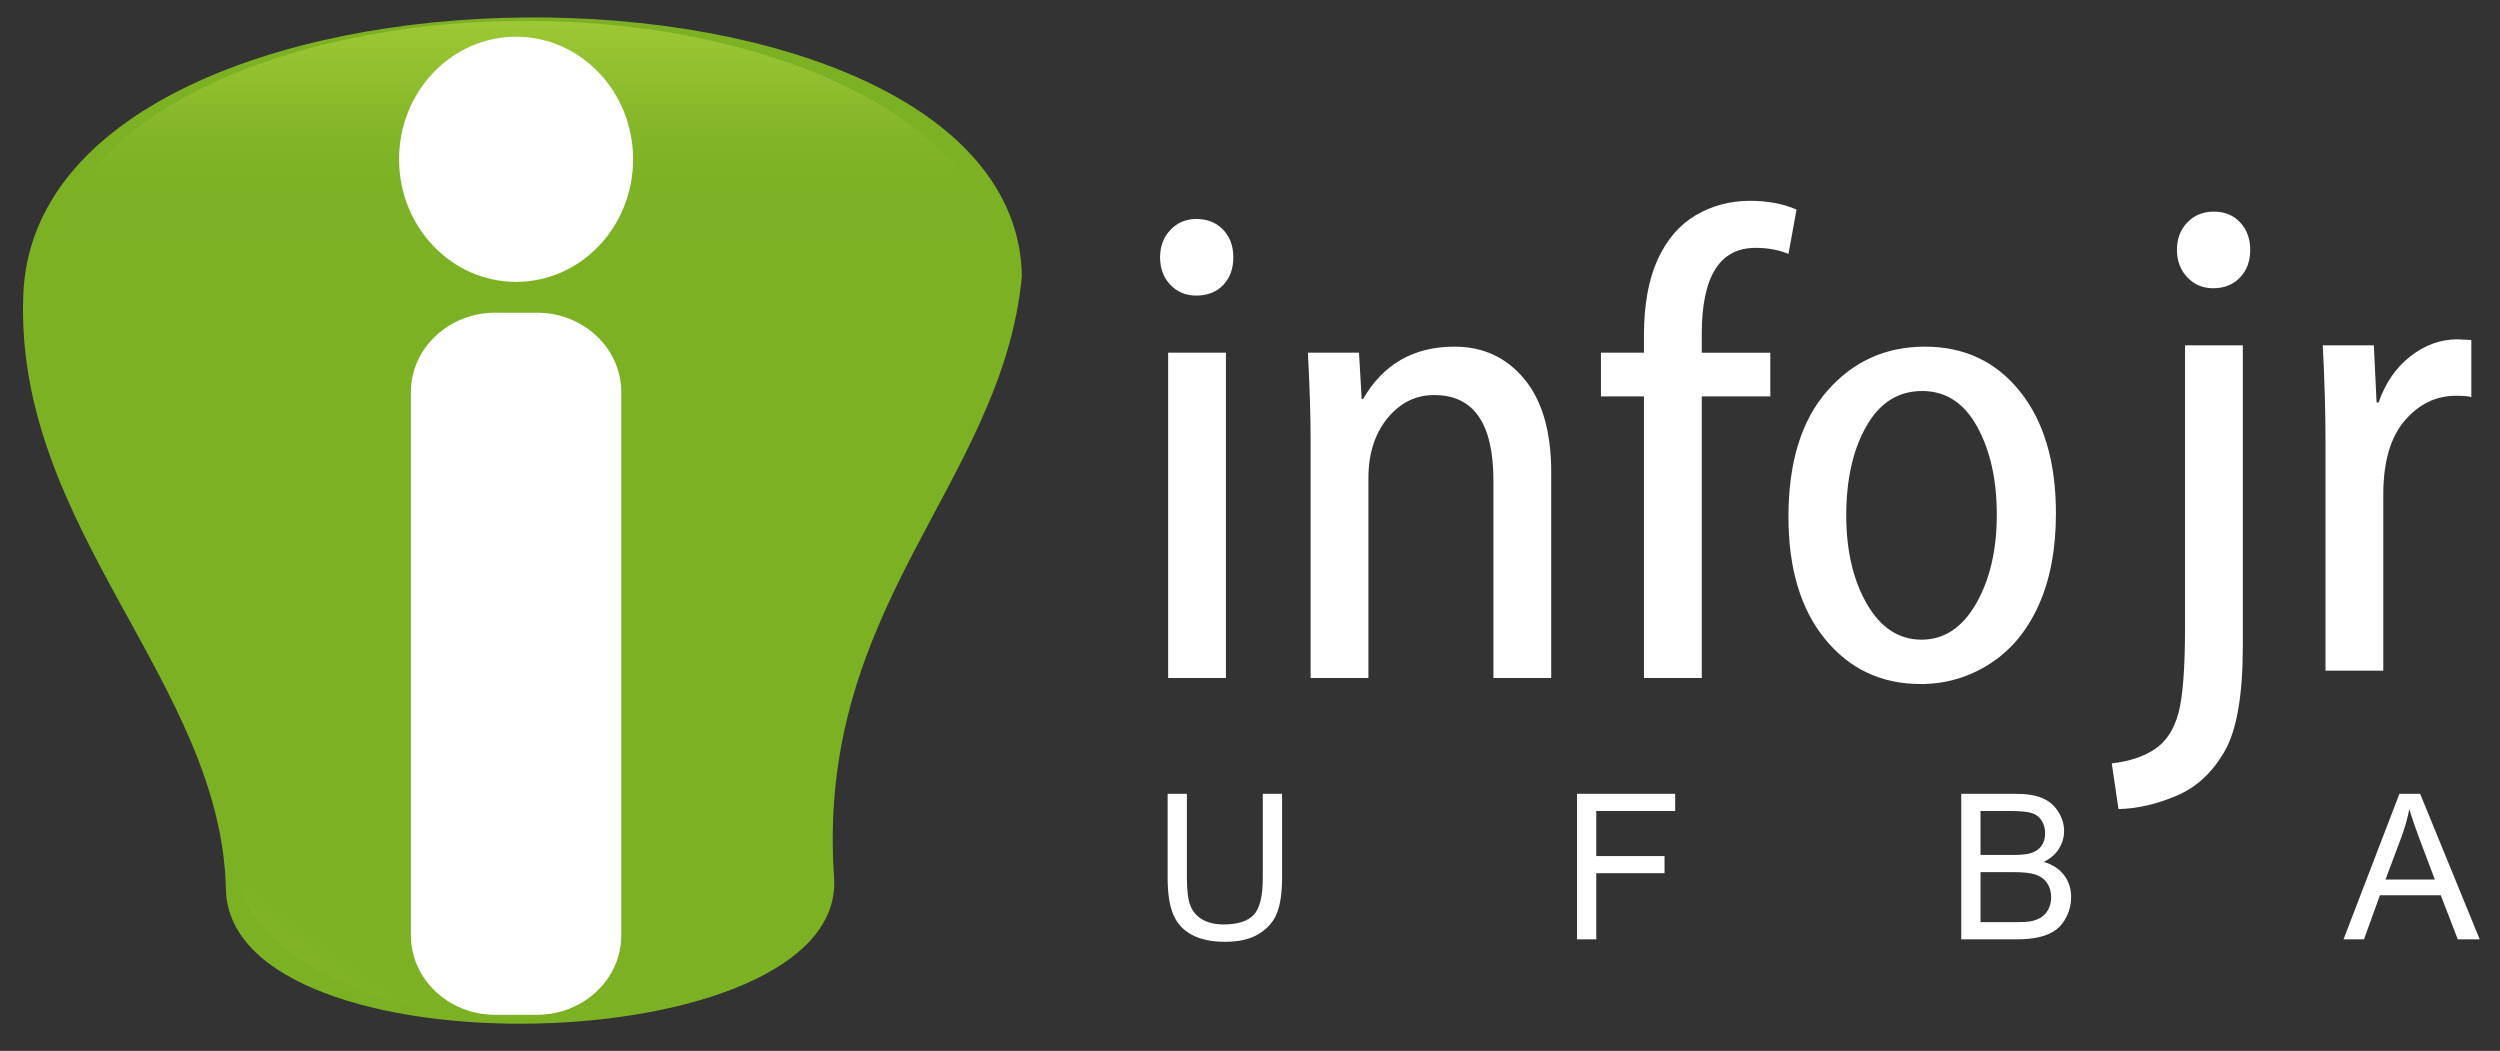 <?xml version="1.0" encoding="utf-8"?>
<!-- Generator: Adobe Illustrator 16.0.0, SVG Export Plug-In . SVG Version: 6.00 Build 0)  -->
<!DOCTYPE svg PUBLIC "-//W3C//DTD SVG 1.1//EN" "http://www.w3.org/Graphics/SVG/1.1/DTD/svg11.dtd">
<svg version="1.1"
	 id="svg2" xmlns:dc="http://purl.org/dc/elements/1.1/" xmlns:cc="http://creativecommons.org/ns#" xmlns:rdf="http://www.w3.org/1999/02/22-rdf-syntax-ns#" xmlns:svg="http://www.w3.org/2000/svg" xmlns:sodipodi="http://sodipodi.sourceforge.net/DTD/sodipodi-0.dtd" xmlns:inkscape="http://www.inkscape.org/namespaces/inkscape" sodipodi:docname="Novo documento 1" inkscape:version="0.48.0 r9654"
	 xmlns="http://www.w3.org/2000/svg" xmlns:xlink="http://www.w3.org/1999/xlink" x="0px" y="0px" width="659px" height="277px"
	 viewBox="28.138 304.445 659 277" enable-background="new 28.138 304.445 659 277" xml:space="preserve">
<rect x="28.138" y="304.445" width="659" height="277" fill="#333333" stroke="none"/>
<sodipodi:namedview  showgrid="false" inkscape:cy="520" inkscape:cx="350" inkscape:zoom="0.71230469" borderopacity="1.0" bordercolor="#666666" pagecolor="#ffffff" id="base" inkscape:window-maximized="1" inkscape:window-y="-8" inkscape:current-layer="layer1" inkscape:document-units="px" inkscape:pageopacity="0.0" inkscape:window-x="-8" inkscape:window-height="720" inkscape:window-width="1280" inkscape:pageshadow="2">
	</sodipodi:namedview>
<g id="layer1" inkscape:label="Camada 1" inkscape:groupmode="layer">
	<path id="path72" inkscape:connector-curvature="0" fill="#7CB124" d="M297.51,377.235c-1.634-91.409-259.464-92.06-263.236,4.907
		C31.875,443.806,86.52,484.41,87.687,538.847c1.065,49.668,163.689,45.781,160.311-3.113
		C243.029,463.822,292.293,431.972,297.51,377.235"/>
	<g id="g74" transform="matrix(1.25,0,0,-1.25,-168.306,800.207)">
		<g id="g76">
			<g id="g82">
				
					<linearGradient id="path92_1_" gradientUnits="userSpaceOnUse" x1="-37.055" y1="-3.703" x2="-36.156" y2="-3.703" gradientTransform="matrix(-128.523 -169.65 170.314 -129.025 -3816.405 -6488.675)">
					<stop  offset="0" style="stop-color:#7CB124"/>
					<stop  offset="0.59" style="stop-color:#7CB124"/>
					<stop  offset="1" style="stop-color:#AAC83B"/>
				</linearGradient>
				<path id="path92" inkscape:connector-curvature="0" fill="url(#path92_1_)" d="M268.993,247.063
					c34.098,0,61.75-14.613,61.75-32.633c0-18.019-27.652-32.631-61.75-32.631s-61.75,14.613-61.75,32.631
					C207.243,232.45,234.895,247.063,268.993,247.063"/>
			</g>
		</g>
	</g>
	<g id="g94" transform="matrix(1.25,0,0,-1.25,-168.306,800.207)">
		<g id="g96">
			<g id="g102">
				
					<linearGradient id="path122_1_" gradientUnits="userSpaceOnUse" x1="-35.676" y1="-4.188" x2="-34.676" y2="-4.188" gradientTransform="matrix(0 128.838 -247.758 0 -769.412 4885.627)">
					<stop  offset="0" style="stop-color:#7CB124"/>
					<stop  offset="0.37" style="stop-color:#7CB124"/>
					<stop  offset="0.43" style="stop-color:#7CB124"/>
					<stop  offset="0.49" style="stop-color:#7CB126"/>
					<stop  offset="0.49" style="stop-color:#7CB126"/>
					<stop  offset="0.55" style="stop-color:#7EB225"/>
					<stop  offset="0.61" style="stop-color:#83B528"/>
					<stop  offset="1" style="stop-color:#BADC41"/>
				</linearGradient>
				<path id="path122" inkscape:connector-curvature="0" fill="url(#path122_1_)" d="M268.001,289.13
					c54.723,0,99.101,23.078,99.101,51.536c0,28.457-44.378,51.534-99.101,51.534S168.9,369.123,168.9,340.666
					C168.9,312.208,213.278,289.13,268.001,289.13"/>
			</g>
		</g>
	</g>
	<path id="path124" inkscape:connector-curvature="0" fill="#FFFFFF" d="M158.632,386.875h11.09c12.199,0,22.18,9.396,22.18,20.879
		V551.06c0,11.482-9.98,20.879-22.18,20.879h-11.09c-12.199,0-22.18-9.396-22.18-20.879V407.754
		C136.453,396.271,146.434,386.875,158.632,386.875"/>
	<path id="path126" inkscape:connector-curvature="0" fill="#FFFFFF" d="M164.177,314.125c17.032,0,30.844,14.471,30.844,32.313
		c0,17.842-13.812,32.313-30.844,32.313c-17.031,0-30.844-14.471-30.844-32.313C133.333,328.596,147.146,314.125,164.177,314.125"/>
	<path id="path128" inkscape:connector-curvature="0" fill="#FFFFFF" d="M361.013,513.697h5.08v22.164
		c0,3.848-0.438,6.91-1.313,9.18c-0.875,2.268-2.447,4.107-4.724,5.527c-2.276,1.428-5.26,2.135-8.956,2.135
		c-3.59,0-6.537-0.617-8.814-1.857c-2.286-1.232-3.92-3.027-4.894-5.377c-0.981-2.348-1.464-5.545-1.464-9.607v-22.164h5.072v22.137
		c0,3.33,0.313,5.787,0.928,7.357c0.617,1.58,1.688,2.795,3.188,3.652c1.509,0.857,3.357,1.287,5.536,1.287
		c3.732,0,6.394-0.85,7.983-2.545c1.581-1.688,2.376-4.939,2.376-9.752V513.697L361.013,513.697z M443.833,552.05v-38.354h25.879
		v4.527h-20.798v11.875h17.993v4.529h-17.993v17.422H443.833L443.833,552.05z M545.121,552.05v-38.354h14.395
		c2.93,0,5.277,0.393,7.046,1.16c1.777,0.777,3.161,1.975,4.161,3.59c1,1.607,1.509,3.295,1.509,5.063
		c0,1.635-0.446,3.18-1.339,4.627c-0.884,1.445-2.232,2.615-4.027,3.508c2.321,0.68,4.099,1.84,5.349,3.475
		c1.25,1.643,1.875,3.58,1.875,5.814c0,1.793-0.384,3.463-1.143,5.008s-1.696,2.734-2.813,3.572
		c-1.116,0.84-2.518,1.465-4.196,1.893c-1.679,0.43-3.742,0.645-6.188,0.645H545.121L545.121,552.05z M550.202,529.814h8.295
		c2.242,0,3.858-0.15,4.841-0.445c1.286-0.385,2.259-1.02,2.911-1.912c0.651-0.893,0.982-2.008,0.982-3.348
		c0-1.27-0.304-2.395-0.911-3.357c-0.616-0.975-1.491-1.635-2.616-1.992c-1.134-0.357-3.081-0.535-5.841-0.535h-7.661V529.814
		L550.202,529.814z M550.202,547.523h9.546c1.644,0,2.795-0.063,3.456-0.18c1.169-0.213,2.143-0.563,2.929-1.053
		c0.786-0.482,1.429-1.197,1.938-2.125c0.5-0.939,0.759-2.01,0.759-3.232c0-1.43-0.365-2.672-1.098-3.734
		c-0.732-1.053-1.75-1.795-3.055-2.223c-1.295-0.42-3.17-0.635-5.607-0.635h-8.867V547.523L550.202,547.523z M645.891,552.05
		l14.734-38.354h5.465l15.699,38.354h-5.787l-4.474-11.619H655.49l-4.206,11.619H645.891z M656.955,536.298h13.011l-4.01-10.617
		c-1.215-3.225-2.125-5.877-2.715-7.957c-0.491,2.465-1.179,4.902-2.072,7.33L656.955,536.298z"/>
	<path id="path130" inkscape:connector-curvature="0" fill="#FFFFFF" d="M351.294,483.16H336.06v-85.743h15.234V483.16z
		 M353.243,372.262c0,3.011-0.886,5.433-2.657,7.292c-1.771,1.86-4.134,2.806-7.087,2.806c-2.775,0-5.049-0.945-6.85-2.835
		s-2.716-4.311-2.716-7.263c0-2.895,0.915-5.315,2.745-7.234c1.831-1.919,4.104-2.864,6.82-2.864c2.895,0,5.256,0.945,7.058,2.835
		C352.357,366.888,353.243,369.309,353.243,372.262L353.243,372.262z M373.616,483.16v-62.889c0-6.083-0.236-13.7-0.709-22.854
		h13.465l0.707,12.224h0.355c5.314-9.212,13.346-13.817,24.093-13.817c7.559,0,13.7,2.834,18.424,8.532
		c4.725,5.699,7.086,13.907,7.086,24.595v54.209h-15.235v-52.082c0-15-5.195-22.5-15.59-22.5c-4.9,0-9.005,2.037-12.341,6.111
		c-3.337,4.075-5.02,9.361-5.02,15.855v52.615H373.616L373.616,483.16z M476.721,483.16h-15.235v-74.227h-11.338v-11.516h11.338
		v-4.606c0-8.03,1.211-14.674,3.602-19.929c2.392-5.256,5.729-9.153,10.039-11.693c4.311-2.539,9.094-3.809,14.35-3.809
		c4.606,0,8.681,0.768,12.224,2.304l-2.126,11.691c-2.539-1.063-5.433-1.594-8.681-1.594c-9.448,0-14.172,7.559-14.172,22.676v4.96
		h18.069v11.516h-18.069V483.16L476.721,483.16z M570.081,439.757c0,9.389-1.506,17.449-4.547,24.211s-7.352,11.93-12.903,15.471
		c-5.551,3.545-11.604,5.316-18.158,5.316c-10.393,0-18.808-3.957-25.244-11.84c-6.438-7.885-9.655-18.631-9.655-32.271
		c0-14.35,3.425-25.422,10.246-33.188c6.819-7.766,15.383-11.633,25.717-11.633c10.393,0,18.748,3.927,25.067,11.81
		C566.922,415.517,570.081,426.234,570.081,439.757L570.081,439.757z M514.809,440.289c0,9.33,1.83,17.125,5.462,23.385
		s8.415,9.389,14.38,9.389c5.964,0,10.776-3.188,14.408-9.537c3.632-6.348,5.433-14.143,5.433-23.414
		c0-9.152-1.712-16.889-5.167-23.177c-3.454-6.289-8.297-9.419-14.497-9.419c-6.318,0-11.22,3.101-14.733,9.301
		C516.58,423.017,514.809,430.839,514.809,440.289L514.809,440.289z"/>
	<path id="path132" inkscape:connector-curvature="0" fill="#FFFFFF" d="M586.573,517.72l-1.771-12.047
		c4.665-0.531,8.474-1.801,11.427-3.809c2.952-2.008,5.019-5.195,6.17-9.537c1.152-4.34,1.713-11.869,1.713-22.615v-74.229h15.235
		v79.188c0,12.992-1.594,22.264-4.813,27.844s-7.44,9.477-12.666,11.691C596.642,516.421,591.533,517.603,586.573,517.72
		L586.573,517.72z M621.296,370.328c0,2.952-0.886,5.373-2.688,7.263c-1.801,1.89-4.163,2.835-7.057,2.835
		c-2.775,0-5.049-0.975-6.85-2.894c-1.802-1.92-2.717-4.312-2.717-7.204c0-2.953,0.915-5.374,2.746-7.264s4.163-2.835,6.998-2.835
		c2.834,0,5.138,0.945,6.908,2.835C620.41,364.954,621.296,367.375,621.296,370.328L621.296,370.328z M641.137,481.226v-61.118
		c0-6.909-0.236-15.117-0.708-24.625h13.464l0.708,15.059h0.532c1.771-5.138,4.576-9.212,8.414-12.194
		c3.839-2.982,7.942-4.458,12.313-4.458l3.721,0.177v15.059c-0.65-0.236-2.009-0.354-4.075-0.354c-5.256,0-9.743,2.185-13.493,6.555
		s-5.64,10.866-5.64,19.487v46.414H641.137L641.137,481.226z"/>
</g>
</svg>

